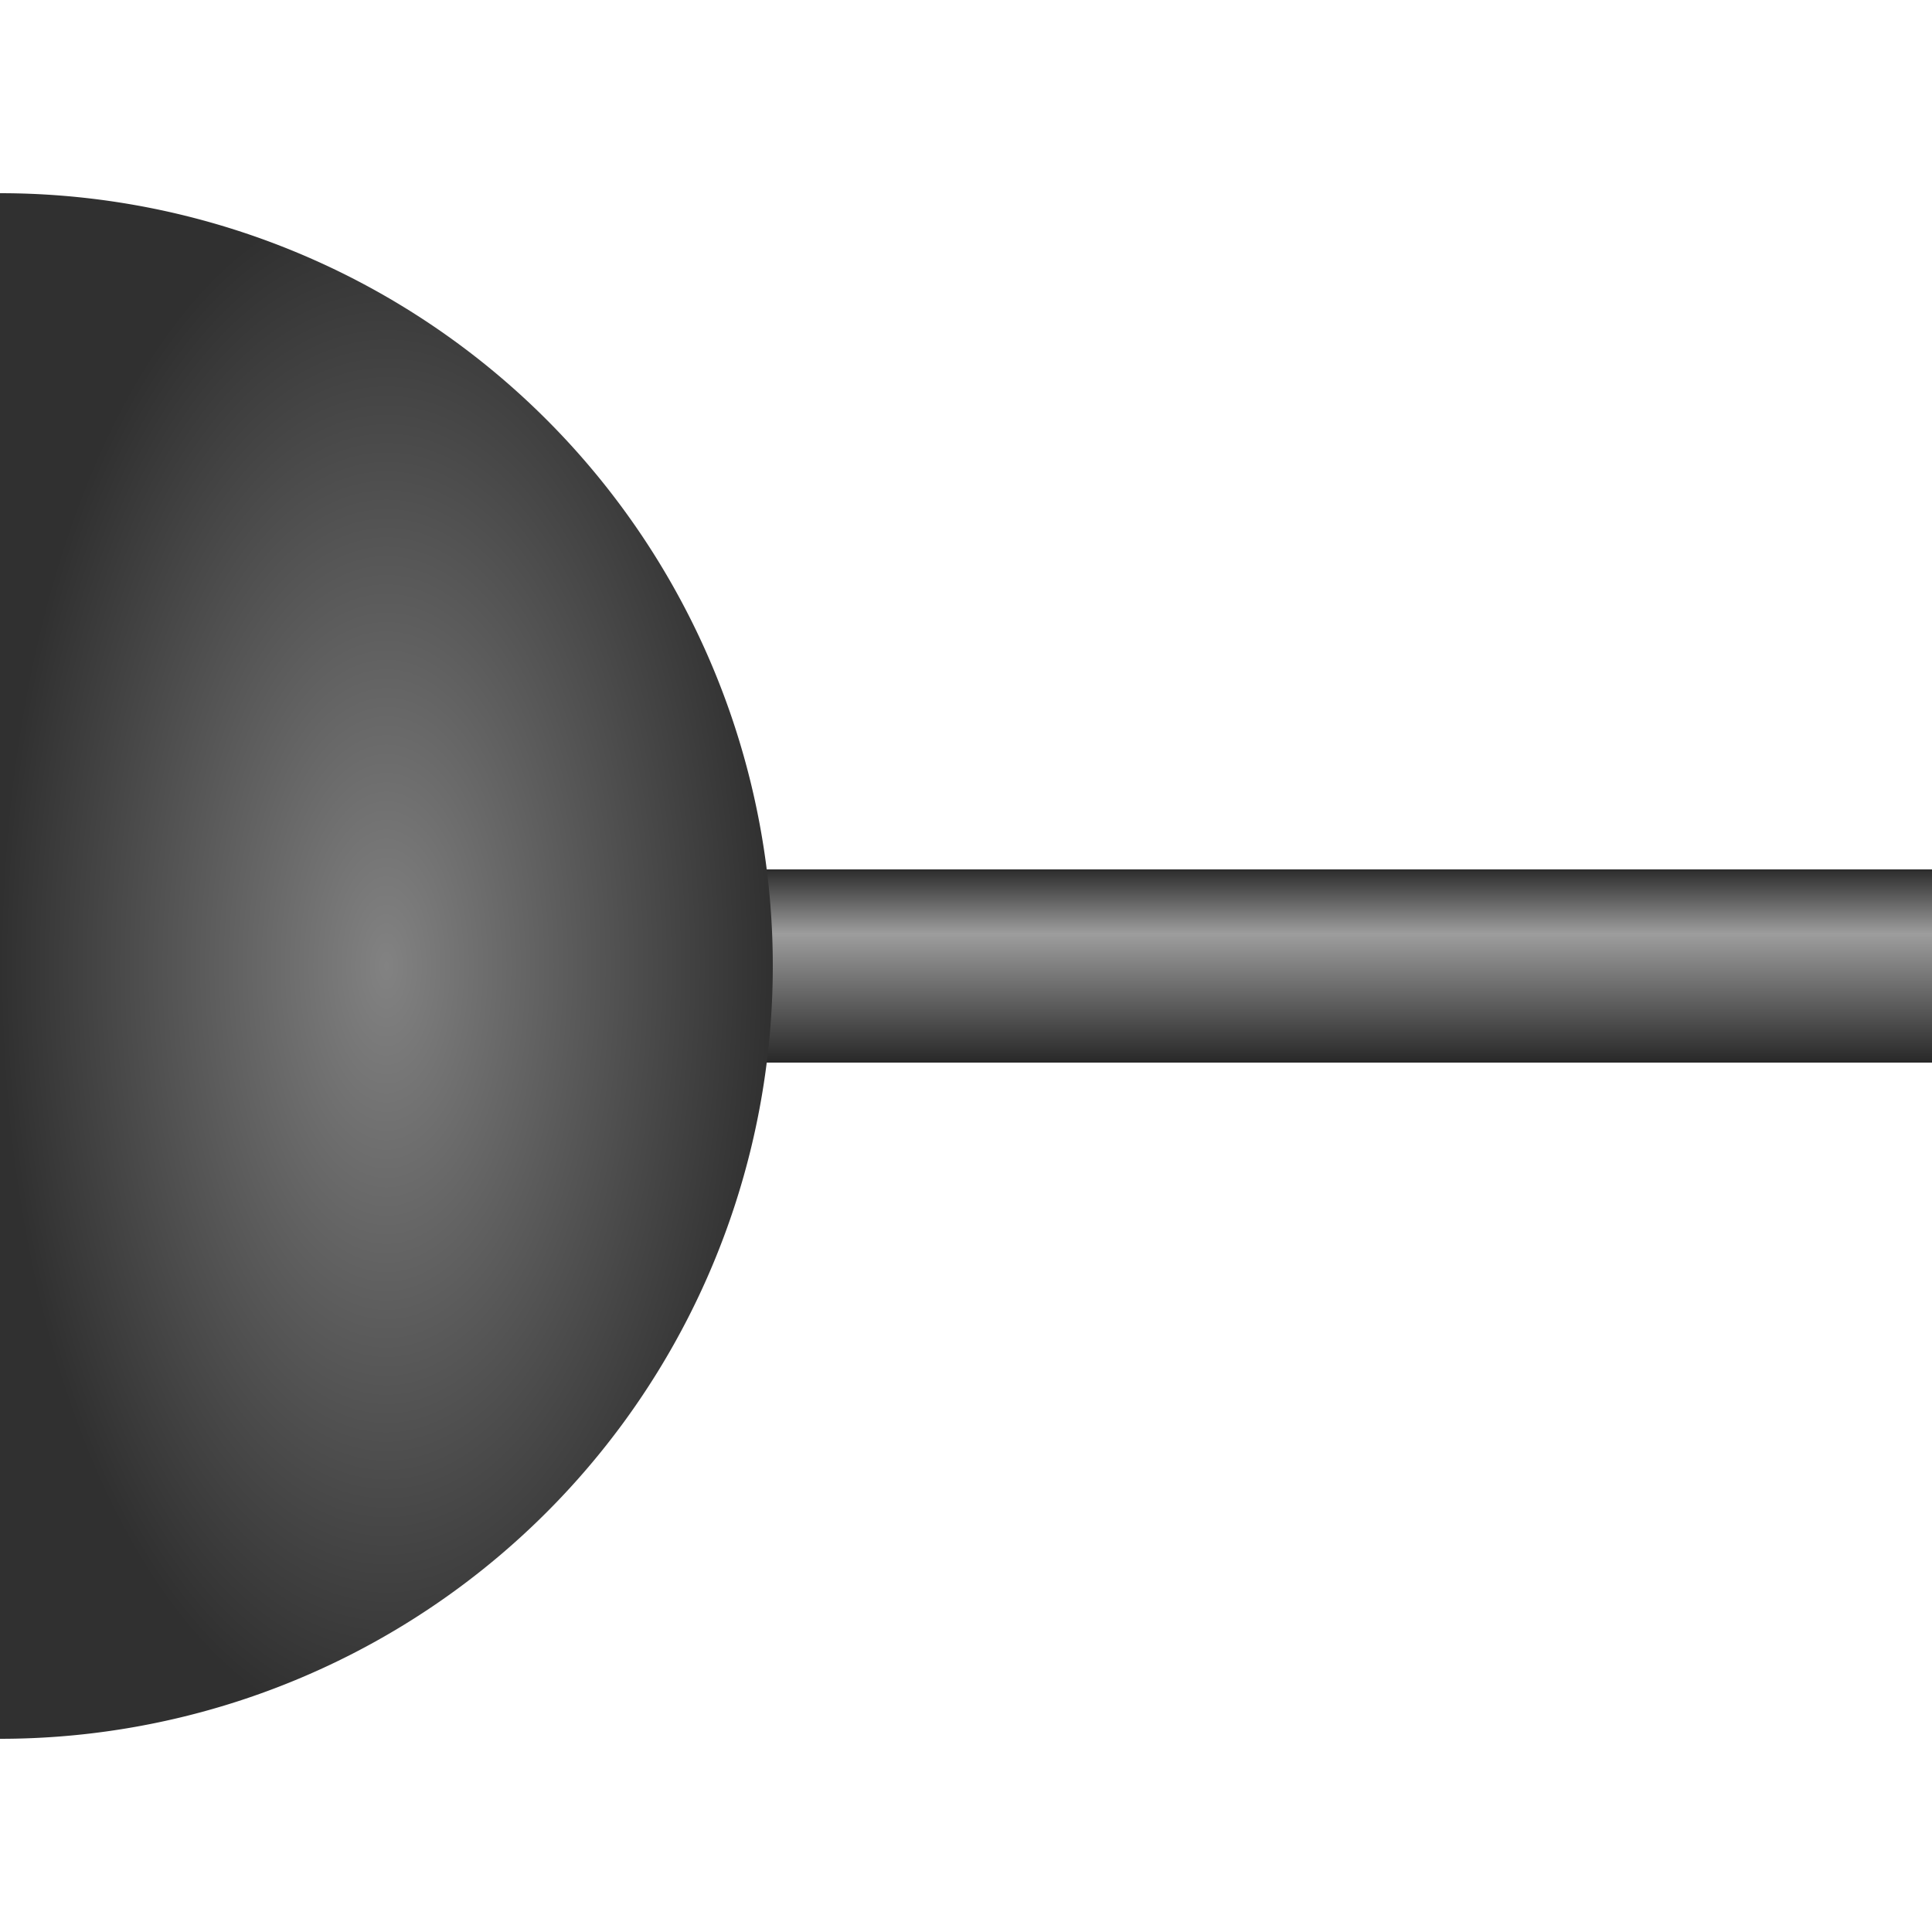 <?xml version="1.0" encoding="UTF-8" standalone="no"?>
<!-- Created with Inkscape (http://www.inkscape.org/) -->

<svg
   xmlns:dc="http://purl.org/dc/elements/1.1/"
   xmlns:cc="http://creativecommons.org/ns#"
   xmlns:rdf="http://www.w3.org/1999/02/22-rdf-syntax-ns#"
   xmlns:svg="http://www.w3.org/2000/svg"
   xmlns="http://www.w3.org/2000/svg"
   xmlns:xlink="http://www.w3.org/1999/xlink"
   xmlns:sodipodi="http://sodipodi.sourceforge.net/DTD/sodipodi-0.dtd"
   xmlns:inkscape="http://www.inkscape.org/namespaces/inkscape"
   width="100"
   height="100"
   id="svg3822"
   version="1.1"
   inkscape:version="0.48.4 r9939"
   sodipodi:docname="cannon.svg"
   inkscape:export-filename="/home/paul/src/games/stackedfortress/data/room.png"
   inkscape:export-xdpi="90"
   inkscape:export-ydpi="90">
  <defs
     id="defs3824">
    <linearGradient
       id="linearGradient3934">
      <stop
         style="stop-color:#282828;stop-opacity:1;"
         offset="0"
         id="stop3936" />
      <stop
         id="stop3942"
         offset="0.667"
         style="stop-color:#9d9d9d;stop-opacity:1;" />
      <stop
         style="stop-color:#2c2c2c;stop-opacity:1;"
         offset="1"
         id="stop3938" />
    </linearGradient>
    <linearGradient
       id="linearGradient3922">
      <stop
         style="stop-color:#828282;stop-opacity:1;"
         offset="0"
         id="stop3924" />
      <stop
         style="stop-color:#303030;stop-opacity:1;"
         offset="1"
         id="stop3926" />
    </linearGradient>
    <linearGradient
       id="linearGradient4342">
      <stop
         style="stop-color:#8a8a8a;stop-opacity:1;"
         offset="0"
         id="stop4344" />
      <stop
         style="stop-color:#393939;stop-opacity:1;"
         offset="1"
         id="stop4346" />
    </linearGradient>
    <radialGradient
       inkscape:collect="always"
       xlink:href="#linearGradient3922"
       id="radialGradient3930"
       cx="45"
       cy="55"
       fx="45"
       fy="55"
       r="20"
       gradientTransform="matrix(1,0,0,0.25,0,41.25)"
       gradientUnits="userSpaceOnUse" />
    <linearGradient
       inkscape:collect="always"
       xlink:href="#linearGradient3934"
       id="linearGradient3940"
       x1="50"
       y1="1007.362"
       x2="50"
       y2="997.362"
       gradientUnits="userSpaceOnUse" />
  </defs>
  <sodipodi:namedview
     id="base"
     pagecolor="#ffffff"
     bordercolor="#666666"
     borderopacity="1.0"
     inkscape:pageopacity="0.0"
     inkscape:pageshadow="2"
     inkscape:zoom="3.959798"
     inkscape:cx="30.851125"
     inkscape:cy="49.326701"
     inkscape:document-units="px"
     inkscape:current-layer="layer1"
     showgrid="true"
     inkscape:snap-bbox="true"
     inkscape:bbox-nodes="true"
     inkscape:window-width="1366"
     inkscape:window-height="723"
     inkscape:window-x="-2"
     inkscape:window-y="-3"
     inkscape:window-maximized="1"
     inkscape:snap-page="false"
     inkscape:snap-grids="true">
    <inkscape:grid
       type="xygrid"
       id="grid3830"
       empspacing="5"
       visible="true"
       enabled="true"
       snapvisiblegridlinesonly="true" />
  </sodipodi:namedview>
  <g
     inkscape:label="Layer 1"
     inkscape:groupmode="layer"
     id="layer1"
     transform="translate(0,-952.362)">
    <rect
       style="fill:url(#linearGradient3940);fill-opacity:1;stroke:none"
       id="rect3932"
       width="100"
       height="10"
       x="-7.1400741e-06"
       y="997.362"
       inkscape:transform-center-x="-50.000004" />
    <path
       sodipodi:type="arc"
       style="fill:url(#radialGradient3930);fill-opacity:1;stroke:none"
       id="path3912"
       sodipodi:cx="45"
       sodipodi:cy="50"
       sodipodi:rx="20"
       sodipodi:ry="10.000001"
       d="m 65,50 a 20,10 0 0 1 -40,0 l 20,0 z"
       transform="matrix(0,2,4,0,-200,912.362)"
       sodipodi:start="0"
       sodipodi:end="3.1415927" />
  </g>
</svg>
